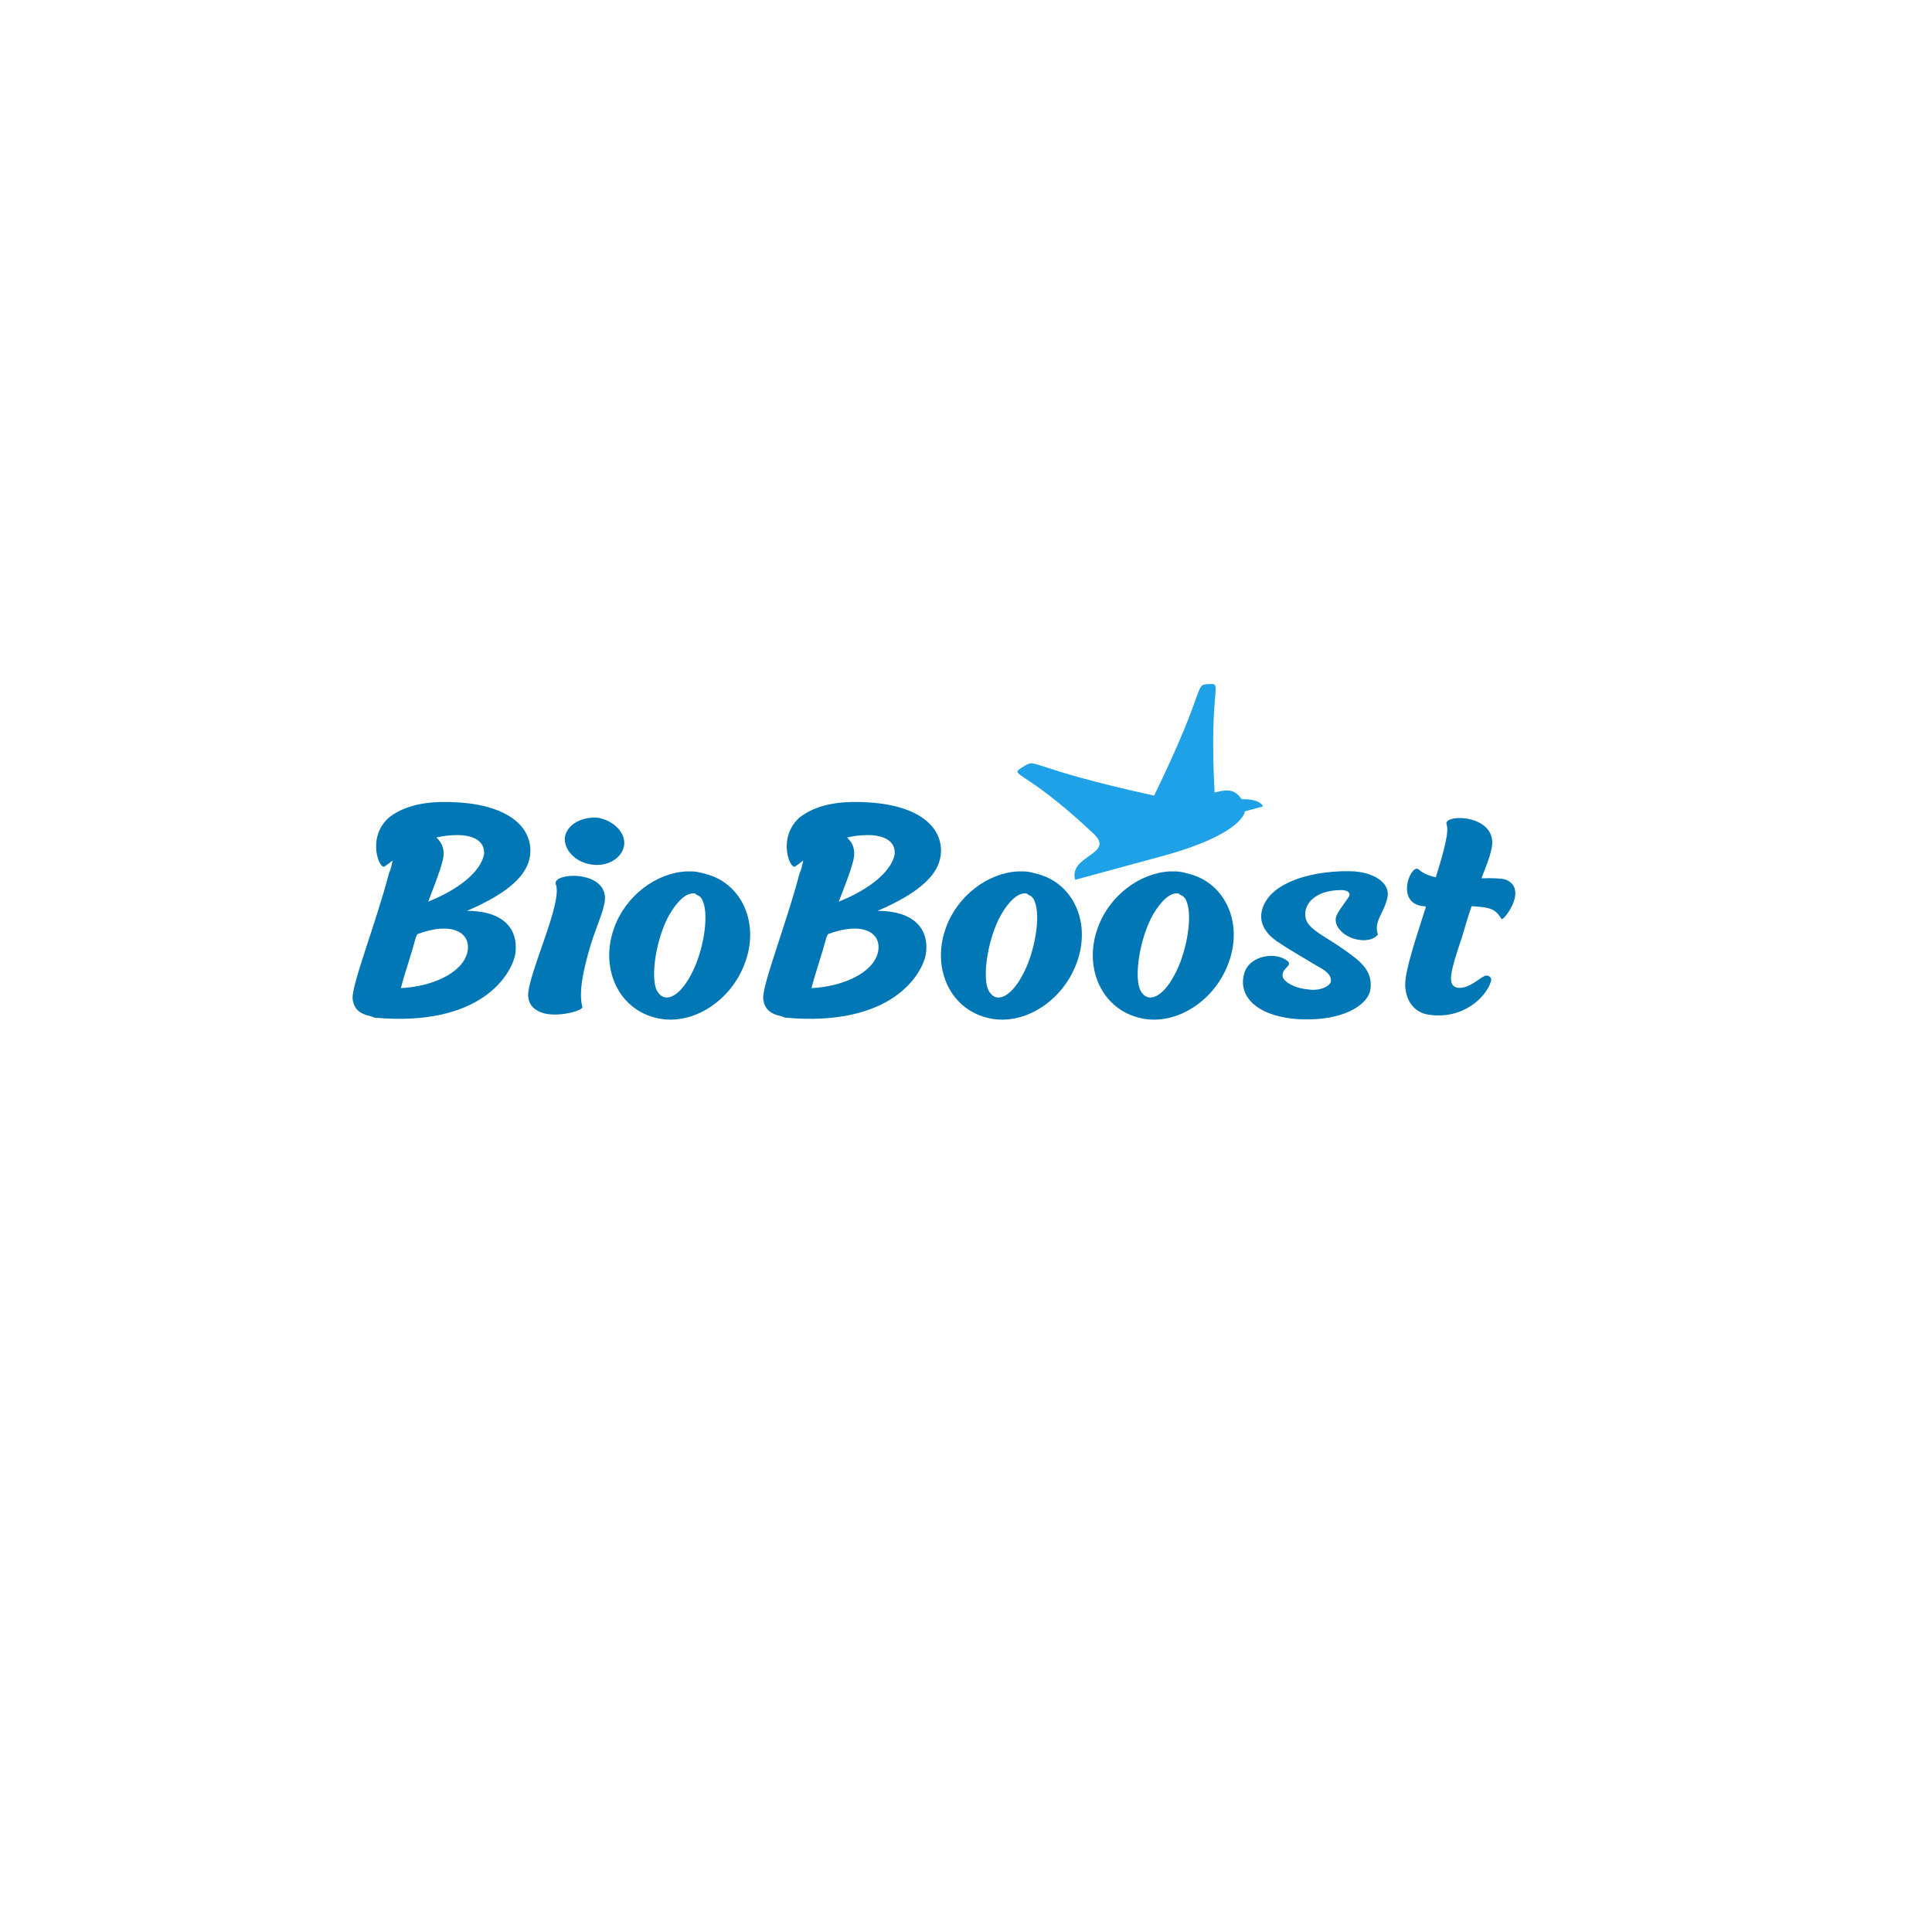 <svg xmlns="http://www.w3.org/2000/svg" xmlns:xlink="http://www.w3.org/1999/xlink" width="500" zoomAndPan="magnify" viewBox="0 0 375 375" height="500" preserveAspectRatio="xMidYMid meet" version="1.0"><defs><g/><clipPath id="44d10091b6"><path d="M 197 132 L 246 132 L 246 171 L 197 171 Z M 197 132 " clip-rule="nonzero"/></clipPath><clipPath id="b400ab3f17"><path d="M 195.688 143.215 L 238.387 131.609 L 246.258 160.559 L 203.555 172.164 Z M 195.688 143.215 " clip-rule="nonzero"/></clipPath><clipPath id="71760ff046"><path d="M 195.688 143.215 L 238.387 131.609 L 246.258 160.559 L 203.555 172.164 Z M 195.688 143.215 " clip-rule="nonzero"/></clipPath></defs><g fill="#0277b5" fill-opacity="1"><g transform="translate(71.05, 196.958)"><g><path d="M 17.676 -41.223 C 14.293 -41.414 8.613 -41.477 4.531 -38.352 C -0.062 -34.395 2.68 -27.758 3.699 -28.844 C 4.273 -29.227 4.723 -29.609 5.168 -29.926 C 4.977 -29.227 4.848 -28.27 4.465 -27.504 C 1.852 -17.547 -2.68 -6.191 -2.617 -3.191 C -2.488 -1.723 -1.852 -0.574 0 0.062 C 0.445 0.191 0.895 0.254 1.34 0.445 C 1.469 0.512 1.594 0.574 1.723 0.574 C 22.332 2.426 28.27 -7.848 28.969 -11.805 C 29.672 -16.973 26.289 -20.164 19.59 -20.164 C 28.078 -23.801 31.332 -27.312 31.84 -30.883 C 32.48 -36.246 27.82 -40.648 17.676 -41.223 Z M 19.652 -12.059 C 18.633 -7.977 12.57 -5.426 6.766 -5.168 C 7.465 -7.977 8.742 -11.551 9.637 -14.93 C 9.762 -15.188 9.828 -15.441 9.953 -15.633 C 16.656 -18.188 20.547 -15.953 19.652 -12.059 Z M 22.906 -31.141 C 22.332 -28.078 18.57 -24.566 12.059 -21.949 C 13.336 -25.27 14.23 -27.504 14.805 -29.672 C 15.441 -31.84 14.805 -33.371 13.656 -34.395 C 15.762 -34.902 17.547 -34.902 18.633 -34.84 C 22.016 -34.52 23.035 -32.926 22.906 -31.141 Z M 22.906 -31.141 "/></g></g></g><g fill="#0277b5" fill-opacity="1"><g transform="translate(105.954, 196.958)"><g><path d="M 1.914 -25.332 C 3.383 -21.949 -3.508 -7.848 -3.445 -3.699 C -3.383 -2.359 -2.742 -1.148 -0.895 -0.445 C 2.043 0.703 7.402 -0.828 7.082 -1.531 C 6.316 -4.273 7.273 -8.742 8.613 -13.273 C 9.57 -16.465 10.977 -19.59 11.23 -21.059 C 13.336 -28.203 1.148 -27.82 1.914 -25.332 Z M 10.211 -38.223 C 7.02 -38.543 4.148 -36.945 3.699 -34.52 C 3.383 -32.098 5.68 -29.609 8.805 -29.16 C 11.934 -28.652 14.805 -30.375 15.188 -32.863 C 15.508 -35.223 13.336 -37.586 10.211 -38.223 Z M 10.211 -38.223 "/></g></g></g><g fill="#0277b5" fill-opacity="1"><g transform="translate(121.268, 196.958)"><g><path d="M 15.762 -27.312 C 14.805 -27.566 13.91 -27.82 13.082 -27.82 C 12.633 -27.82 12.25 -27.82 11.934 -27.82 C 6.062 -27.504 0.191 -23.098 -2.043 -16.91 C -4.848 -9.254 -1.402 -1.402 5.68 0.512 C 12.57 2.488 20.484 -2.359 23.289 -9.953 C 26.227 -17.676 22.781 -25.461 15.762 -27.312 Z M 12.762 -7.594 C 10.402 -3.191 7.465 -2.043 6.125 -4.914 C 4.977 -7.785 6.191 -14.996 8.613 -19.336 C 10.211 -22.141 11.996 -23.672 13.398 -23.547 C 13.656 -23.547 13.781 -23.48 13.91 -23.289 C 14.484 -23.098 14.93 -22.715 15.188 -21.949 C 16.398 -19.016 15.188 -11.934 12.762 -7.594 Z M 12.762 -7.594 "/></g></g></g><g fill="#0277b5" fill-opacity="1"><g transform="translate(150.748, 196.958)"><g><path d="M 17.676 -41.223 C 14.293 -41.414 8.613 -41.477 4.531 -38.352 C -0.062 -34.395 2.68 -27.758 3.699 -28.844 C 4.273 -29.227 4.723 -29.609 5.168 -29.926 C 4.977 -29.227 4.848 -28.27 4.465 -27.504 C 1.852 -17.547 -2.68 -6.191 -2.617 -3.191 C -2.488 -1.723 -1.852 -0.574 0 0.062 C 0.445 0.191 0.895 0.254 1.34 0.445 C 1.469 0.512 1.594 0.574 1.723 0.574 C 22.332 2.426 28.27 -7.848 28.969 -11.805 C 29.672 -16.973 26.289 -20.164 19.59 -20.164 C 28.078 -23.801 31.332 -27.312 31.84 -30.883 C 32.48 -36.246 27.82 -40.648 17.676 -41.223 Z M 19.652 -12.059 C 18.633 -7.977 12.57 -5.426 6.766 -5.168 C 7.465 -7.977 8.742 -11.551 9.637 -14.93 C 9.762 -15.188 9.828 -15.441 9.953 -15.633 C 16.656 -18.188 20.547 -15.953 19.652 -12.059 Z M 22.906 -31.141 C 22.332 -28.078 18.57 -24.566 12.059 -21.949 C 13.336 -25.27 14.23 -27.504 14.805 -29.672 C 15.441 -31.84 14.805 -33.371 13.656 -34.395 C 15.762 -34.902 17.547 -34.902 18.633 -34.84 C 22.016 -34.52 23.035 -32.926 22.906 -31.141 Z M 22.906 -31.141 "/></g></g></g><g fill="#0277b5" fill-opacity="1"><g transform="translate(185.652, 196.958)"><g><path d="M 15.762 -27.312 C 14.805 -27.566 13.91 -27.82 13.082 -27.82 C 12.633 -27.82 12.25 -27.82 11.934 -27.82 C 6.062 -27.504 0.191 -23.098 -2.043 -16.91 C -4.848 -9.254 -1.402 -1.402 5.68 0.512 C 12.57 2.488 20.484 -2.359 23.289 -9.953 C 26.227 -17.676 22.781 -25.461 15.762 -27.312 Z M 12.762 -7.594 C 10.402 -3.191 7.465 -2.043 6.125 -4.914 C 4.977 -7.785 6.191 -14.996 8.613 -19.336 C 10.211 -22.141 11.996 -23.672 13.398 -23.547 C 13.656 -23.547 13.781 -23.48 13.91 -23.289 C 14.484 -23.098 14.93 -22.715 15.188 -21.949 C 16.398 -19.016 15.188 -11.934 12.762 -7.594 Z M 12.762 -7.594 "/></g></g></g><g fill="#0277b5" fill-opacity="1"><g transform="translate(215.132, 196.958)"><g><path d="M 15.762 -27.312 C 14.805 -27.566 13.91 -27.82 13.082 -27.82 C 12.633 -27.82 12.25 -27.82 11.934 -27.82 C 6.062 -27.504 0.191 -23.098 -2.043 -16.91 C -4.848 -9.254 -1.402 -1.402 5.68 0.512 C 12.57 2.488 20.484 -2.359 23.289 -9.953 C 26.227 -17.676 22.781 -25.461 15.762 -27.312 Z M 12.762 -7.594 C 10.402 -3.191 7.465 -2.043 6.125 -4.914 C 4.977 -7.785 6.191 -14.996 8.613 -19.336 C 10.211 -22.141 11.996 -23.672 13.398 -23.547 C 13.656 -23.547 13.781 -23.48 13.91 -23.289 C 14.484 -23.098 14.93 -22.715 15.188 -21.949 C 16.398 -19.016 15.188 -11.934 12.762 -7.594 Z M 12.762 -7.594 "/></g></g></g><g fill="#0277b5" fill-opacity="1"><g transform="translate(244.612, 196.958)"><g><path d="M 18.379 -27.82 C 11.23 -28.203 0.957 -26.035 0.191 -19.461 C 0 -17.039 1.723 -15.121 3.957 -13.781 C 6.316 -12.188 8.805 -10.848 10.848 -9.57 C 12.633 -8.613 13.781 -7.848 13.719 -6.508 C 13.656 -5.617 11.676 -4.531 9.316 -4.914 C 6.445 -5.168 4.402 -6.508 4.34 -7.531 C 4.273 -8.359 4.723 -8.742 5.297 -9.379 C 5.68 -9.637 5.68 -10.273 5.234 -10.465 C 3.191 -12.188 -1.914 -11.676 -3.062 -8.168 C -4.531 -3.508 -0.445 0.574 8.105 0.895 C 15.953 1.148 20.547 -1.723 21.312 -4.531 C 21.887 -7.402 20.609 -9.254 18.504 -10.977 C 15.441 -13.398 12.633 -14.93 11.102 -16.016 C 10.465 -16.465 8.996 -17.547 8.805 -18.824 C 8.297 -21.25 10.402 -24.055 15.312 -24.184 C 16.973 -24.312 17.676 -23.609 17.164 -22.844 C 15.188 -19.91 14.23 -19.145 14.805 -17.547 C 16.016 -14.484 21.25 -13.465 22.844 -15.57 C 21.949 -18.121 24.055 -19.719 24.695 -22.781 C 25.203 -25.141 22.906 -27.375 18.379 -27.82 Z M 18.379 -27.82 "/></g></g></g><g fill="#0277b5" fill-opacity="1"><g transform="translate(273.645, 196.958)"><g><path d="M 20.484 -23.672 C 20.418 -25.012 19.781 -25.715 18.633 -26.227 C 17.805 -26.48 16.016 -26.547 13.91 -26.48 C 14.738 -28.652 15.441 -30.375 15.762 -31.777 C 17.805 -39.051 6.191 -39.117 7.148 -36.883 C 7.656 -35.605 6.574 -31.523 5.039 -26.672 C 3.574 -26.992 2.488 -27.504 1.723 -28.203 C 0.191 -29.48 -3 -21.504 2.742 -21.059 C 2.809 -21.059 3 -21.059 3.125 -20.93 C 1.148 -14.738 -0.957 -8.551 -0.895 -5.742 C -0.828 -3.062 0.574 -0.445 3.699 0 C 10.145 0.957 14.738 -3.191 15.762 -6.508 C 15.953 -7.082 15.441 -7.656 14.805 -7.594 C 13.719 -7.465 11.742 -4.977 9.254 -5.234 C 7.148 -5.68 7.848 -8.297 10.145 -15.121 C 10.785 -17.164 11.293 -19.145 11.996 -21.059 C 12.633 -21.059 13.336 -20.93 13.781 -20.93 C 16.336 -20.676 16.973 -19.91 17.805 -18.57 C 18.25 -18.379 20.547 -21.441 20.484 -23.672 Z M 20.484 -23.672 "/></g></g></g><g clip-path="url(#44d10091b6)"><g clip-path="url(#b400ab3f17)"><g clip-path="url(#71760ff046)"><path fill="#1ea1e6" d="M 241.637 157.48 C 241.637 157.48 241.469 161.859 225.422 166.219 L 208.68 170.77 C 207.379 165.988 216.539 165.844 212.277 161.828 C 198.52 148.867 195.586 150.719 198.52 148.867 C 201.453 147.02 198.574 148.855 224.012 154.426 C 234.527 132.852 231.664 132.934 234.598 132.785 C 237.535 132.637 234.621 132.773 235.75 153.828 C 238.852 152.988 239.887 153.543 240.996 155.125 C 244.727 155.047 245.152 156.523 245.152 156.523 Z M 241.637 157.48 " fill-opacity="1" fill-rule="nonzero"/></g></g></g></svg>